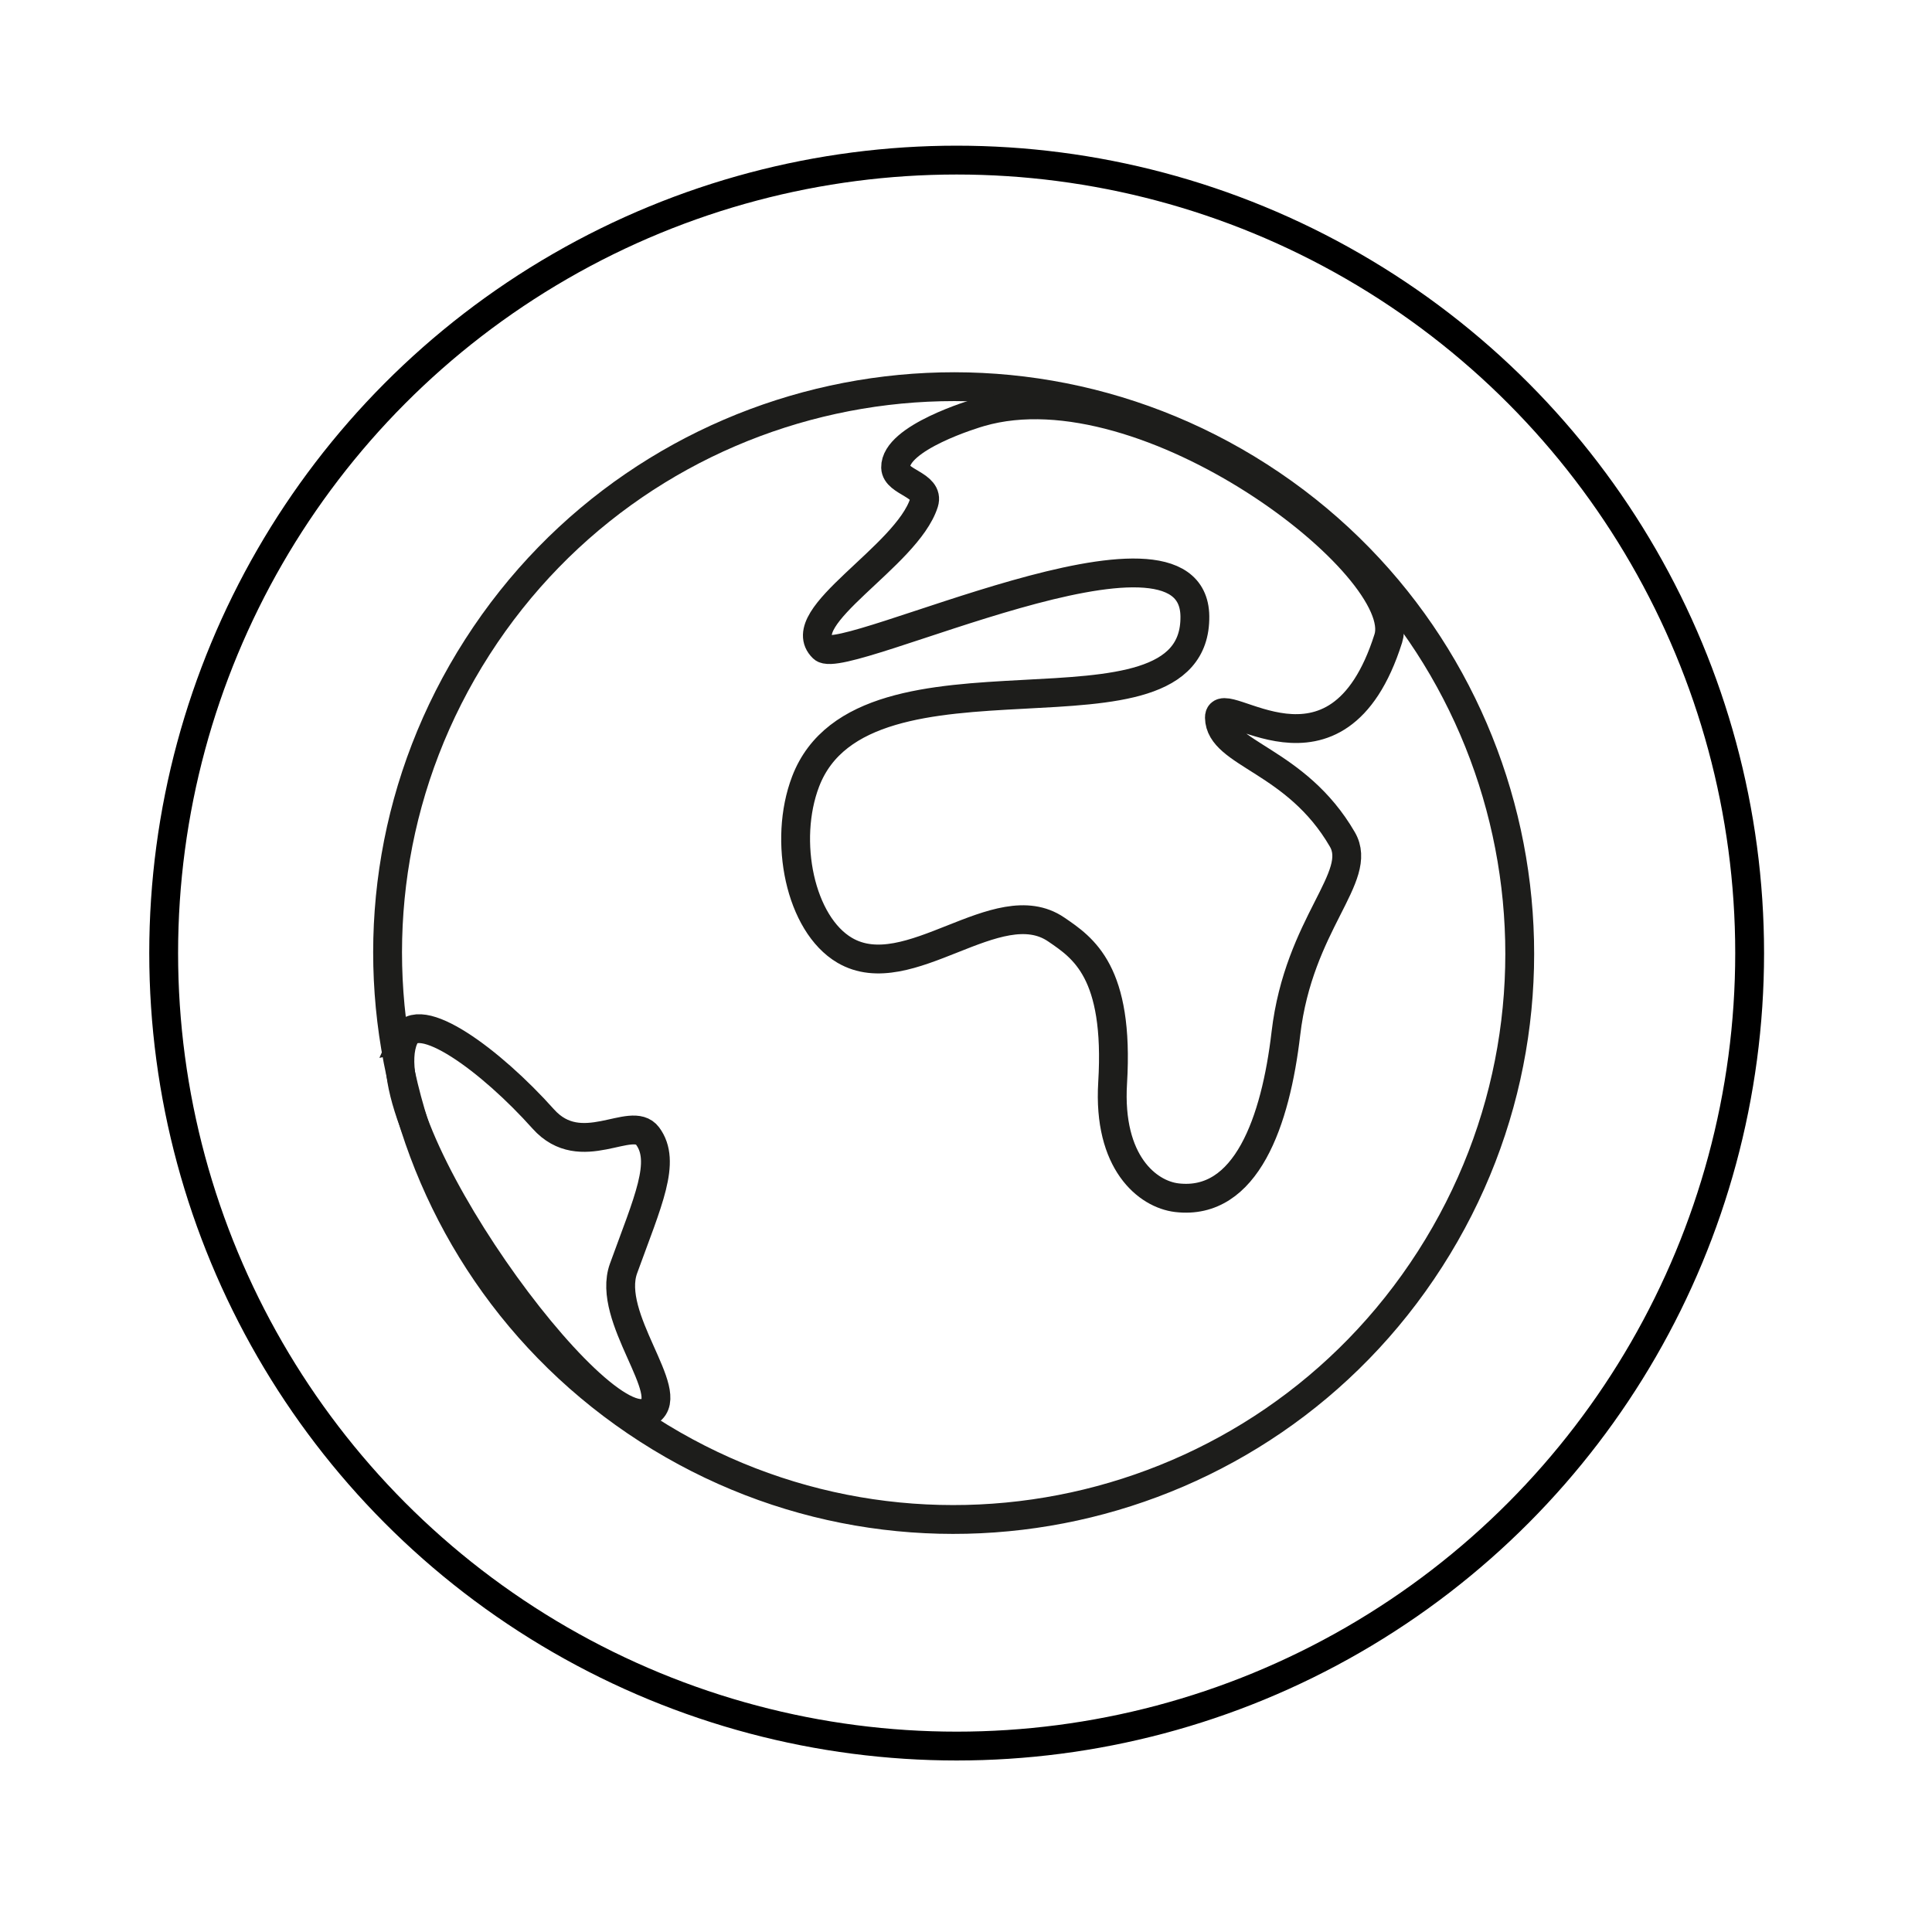 <svg width="67" height="67" viewBox="0 0 67 67" fill="none" xmlns="http://www.w3.org/2000/svg">
<circle cx="33.176" cy="33.052" r="27.5" stroke="black"/>
<path d="M49.591 43.665C55.447 34.538 52.797 22.387 43.674 16.526C34.551 10.665 22.408 13.313 16.553 22.44C10.698 31.567 13.347 43.717 22.47 49.578C31.594 55.439 43.736 52.792 49.591 43.665Z" stroke="#1D1D1B" stroke-miterlimit="10"/>
<path d="M33.989 14.295C33.805 14.348 31.037 15.174 31.059 16.212C31.071 16.733 32.24 16.81 32.044 17.434C31.449 19.303 27.423 21.396 28.54 22.471C29.254 23.162 41.384 17.181 41.437 21.371C41.496 26.234 29.954 21.821 27.937 27.105C27.152 29.162 27.746 32.045 29.292 32.955C31.514 34.258 34.591 30.845 36.628 32.233C37.565 32.872 38.818 33.699 38.585 37.552C38.417 40.317 39.795 41.414 40.81 41.535C43.223 41.82 44.239 38.875 44.593 35.843C45.043 32.009 47.306 30.411 46.552 29.111C44.946 26.338 42.308 26.159 42.288 24.886C42.273 23.882 46.368 27.758 48.145 22.14C48.921 19.681 39.772 12.617 33.997 14.293L33.989 14.295Z" stroke="#1D1D1B" stroke-miterlimit="10"/>
<path d="M14.003 36C14.485 34.896 17.028 36.778 18.84 38.805C20.154 40.275 21.9 38.644 22.458 39.396C23.118 40.286 22.471 41.651 21.624 43.988C21.006 45.688 23.489 48.31 22.522 48.938C20.782 50.068 12.709 38.971 14.008 35.999L14.003 36Z" stroke="#1D1D1B" stroke-miterlimit="10"/>
</svg>
